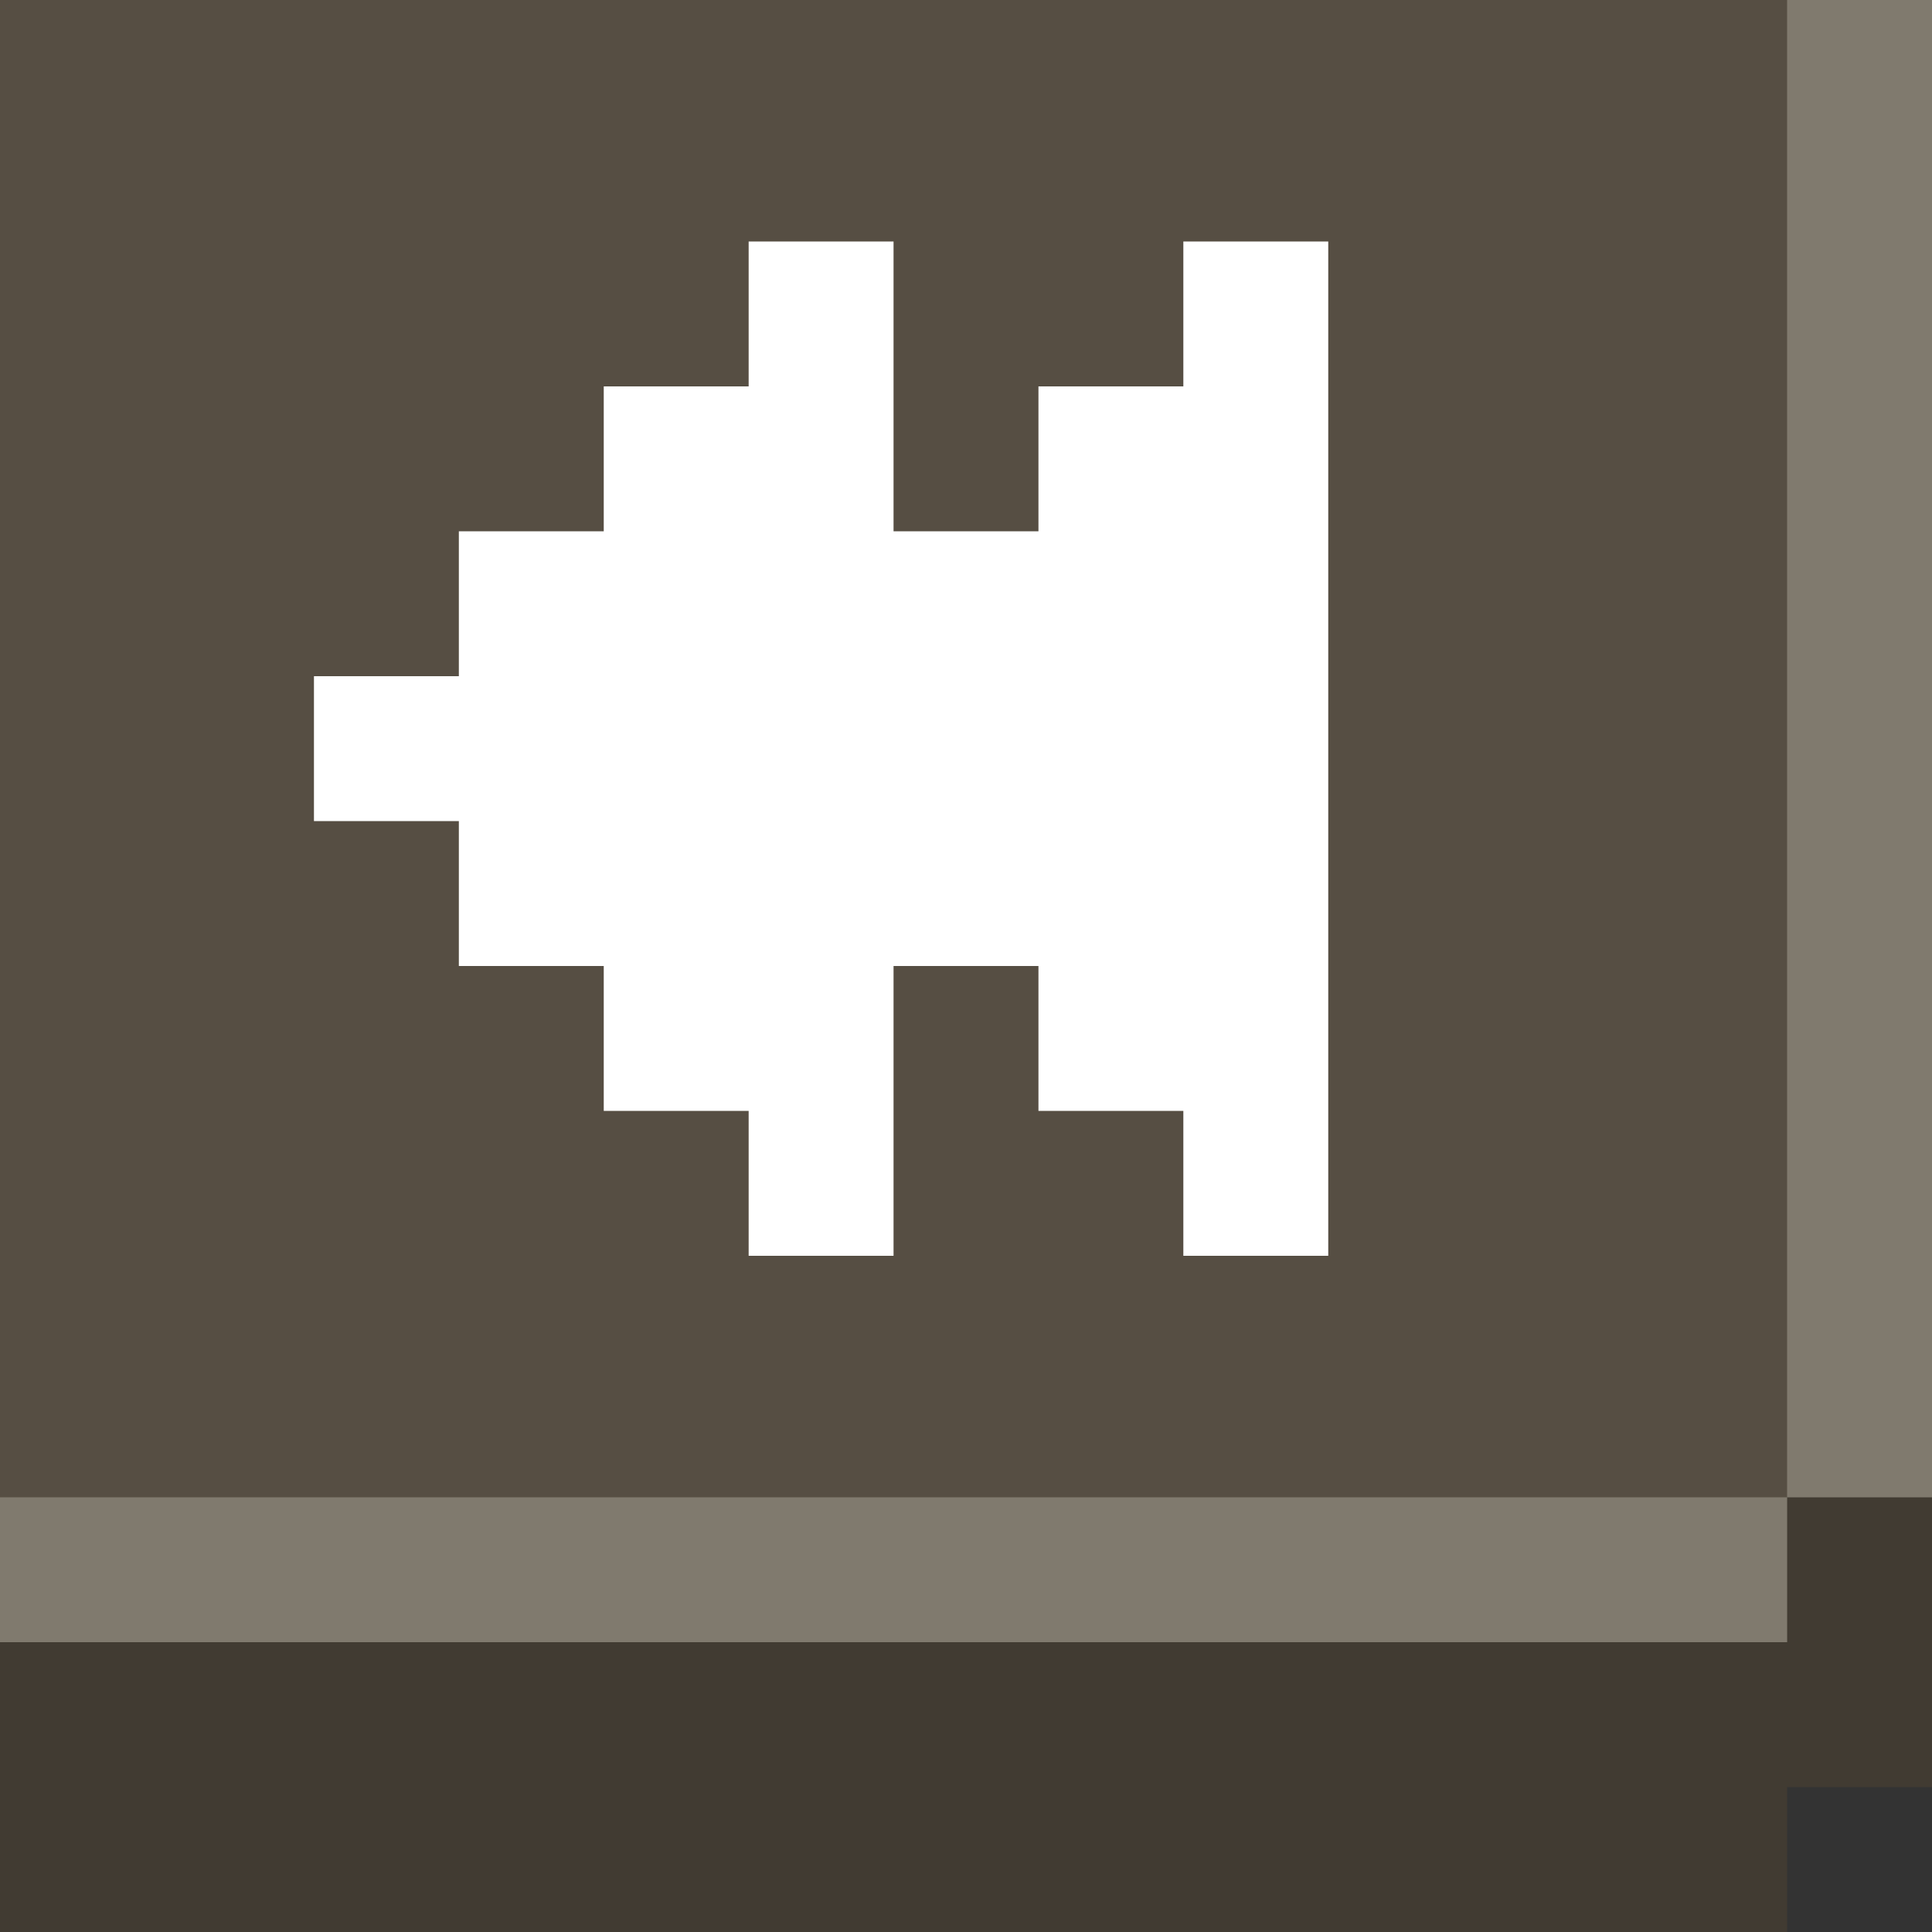 <?xml version="1.0" encoding="UTF-8" standalone="no"?><!DOCTYPE svg PUBLIC "-//W3C//DTD SVG 1.1//EN" "http://www.w3.org/Graphics/SVG/1.1/DTD/svg11.dtd"><svg width="100%" height="100%" viewBox="0 0 40 40" version="1.1" xmlns="http://www.w3.org/2000/svg" xmlns:xlink="http://www.w3.org/1999/xlink" xml:space="preserve" xmlns:serif="http://www.serif.com/" style="fill-rule:evenodd;clip-rule:evenodd;stroke-linejoin:round;stroke-miterlimit:2;"><rect x="0" y="0" width="40" height="40" fill="#333333" stroke="none"/><g id="player-ch-btn-open"><path d="M40,31L0,31L0,40L37,40L37,37L40,37L40,31Z" style="fill:rgb(65,59,50);"/><path d="M40,0L0,0L0,34L37,34L37,31L40,31L40,0Z" style="fill:rgb(86,78,67);"/><path d="M37,34L37,31L40,31L40,0L37,0L37,31L0,31L0,34L37,34Z" style="fill:rgb(128,122,110);"/><path d="M27.5,5L24.5,5L24.5,8L21.5,8L21.5,11L18.5,11L18.5,5L15.5,5L15.5,8L12.5,8L12.5,11L9.5,11L9.5,14L6.5,14L6.5,17L9.5,17L9.5,20L12.5,20L12.5,23L15.5,23L15.5,26L18.5,26L18.5,20L21.5,20L21.5,23L24.5,23L24.5,26L27.5,26L27.5,5Z" style="fill:white;"/></g></svg>